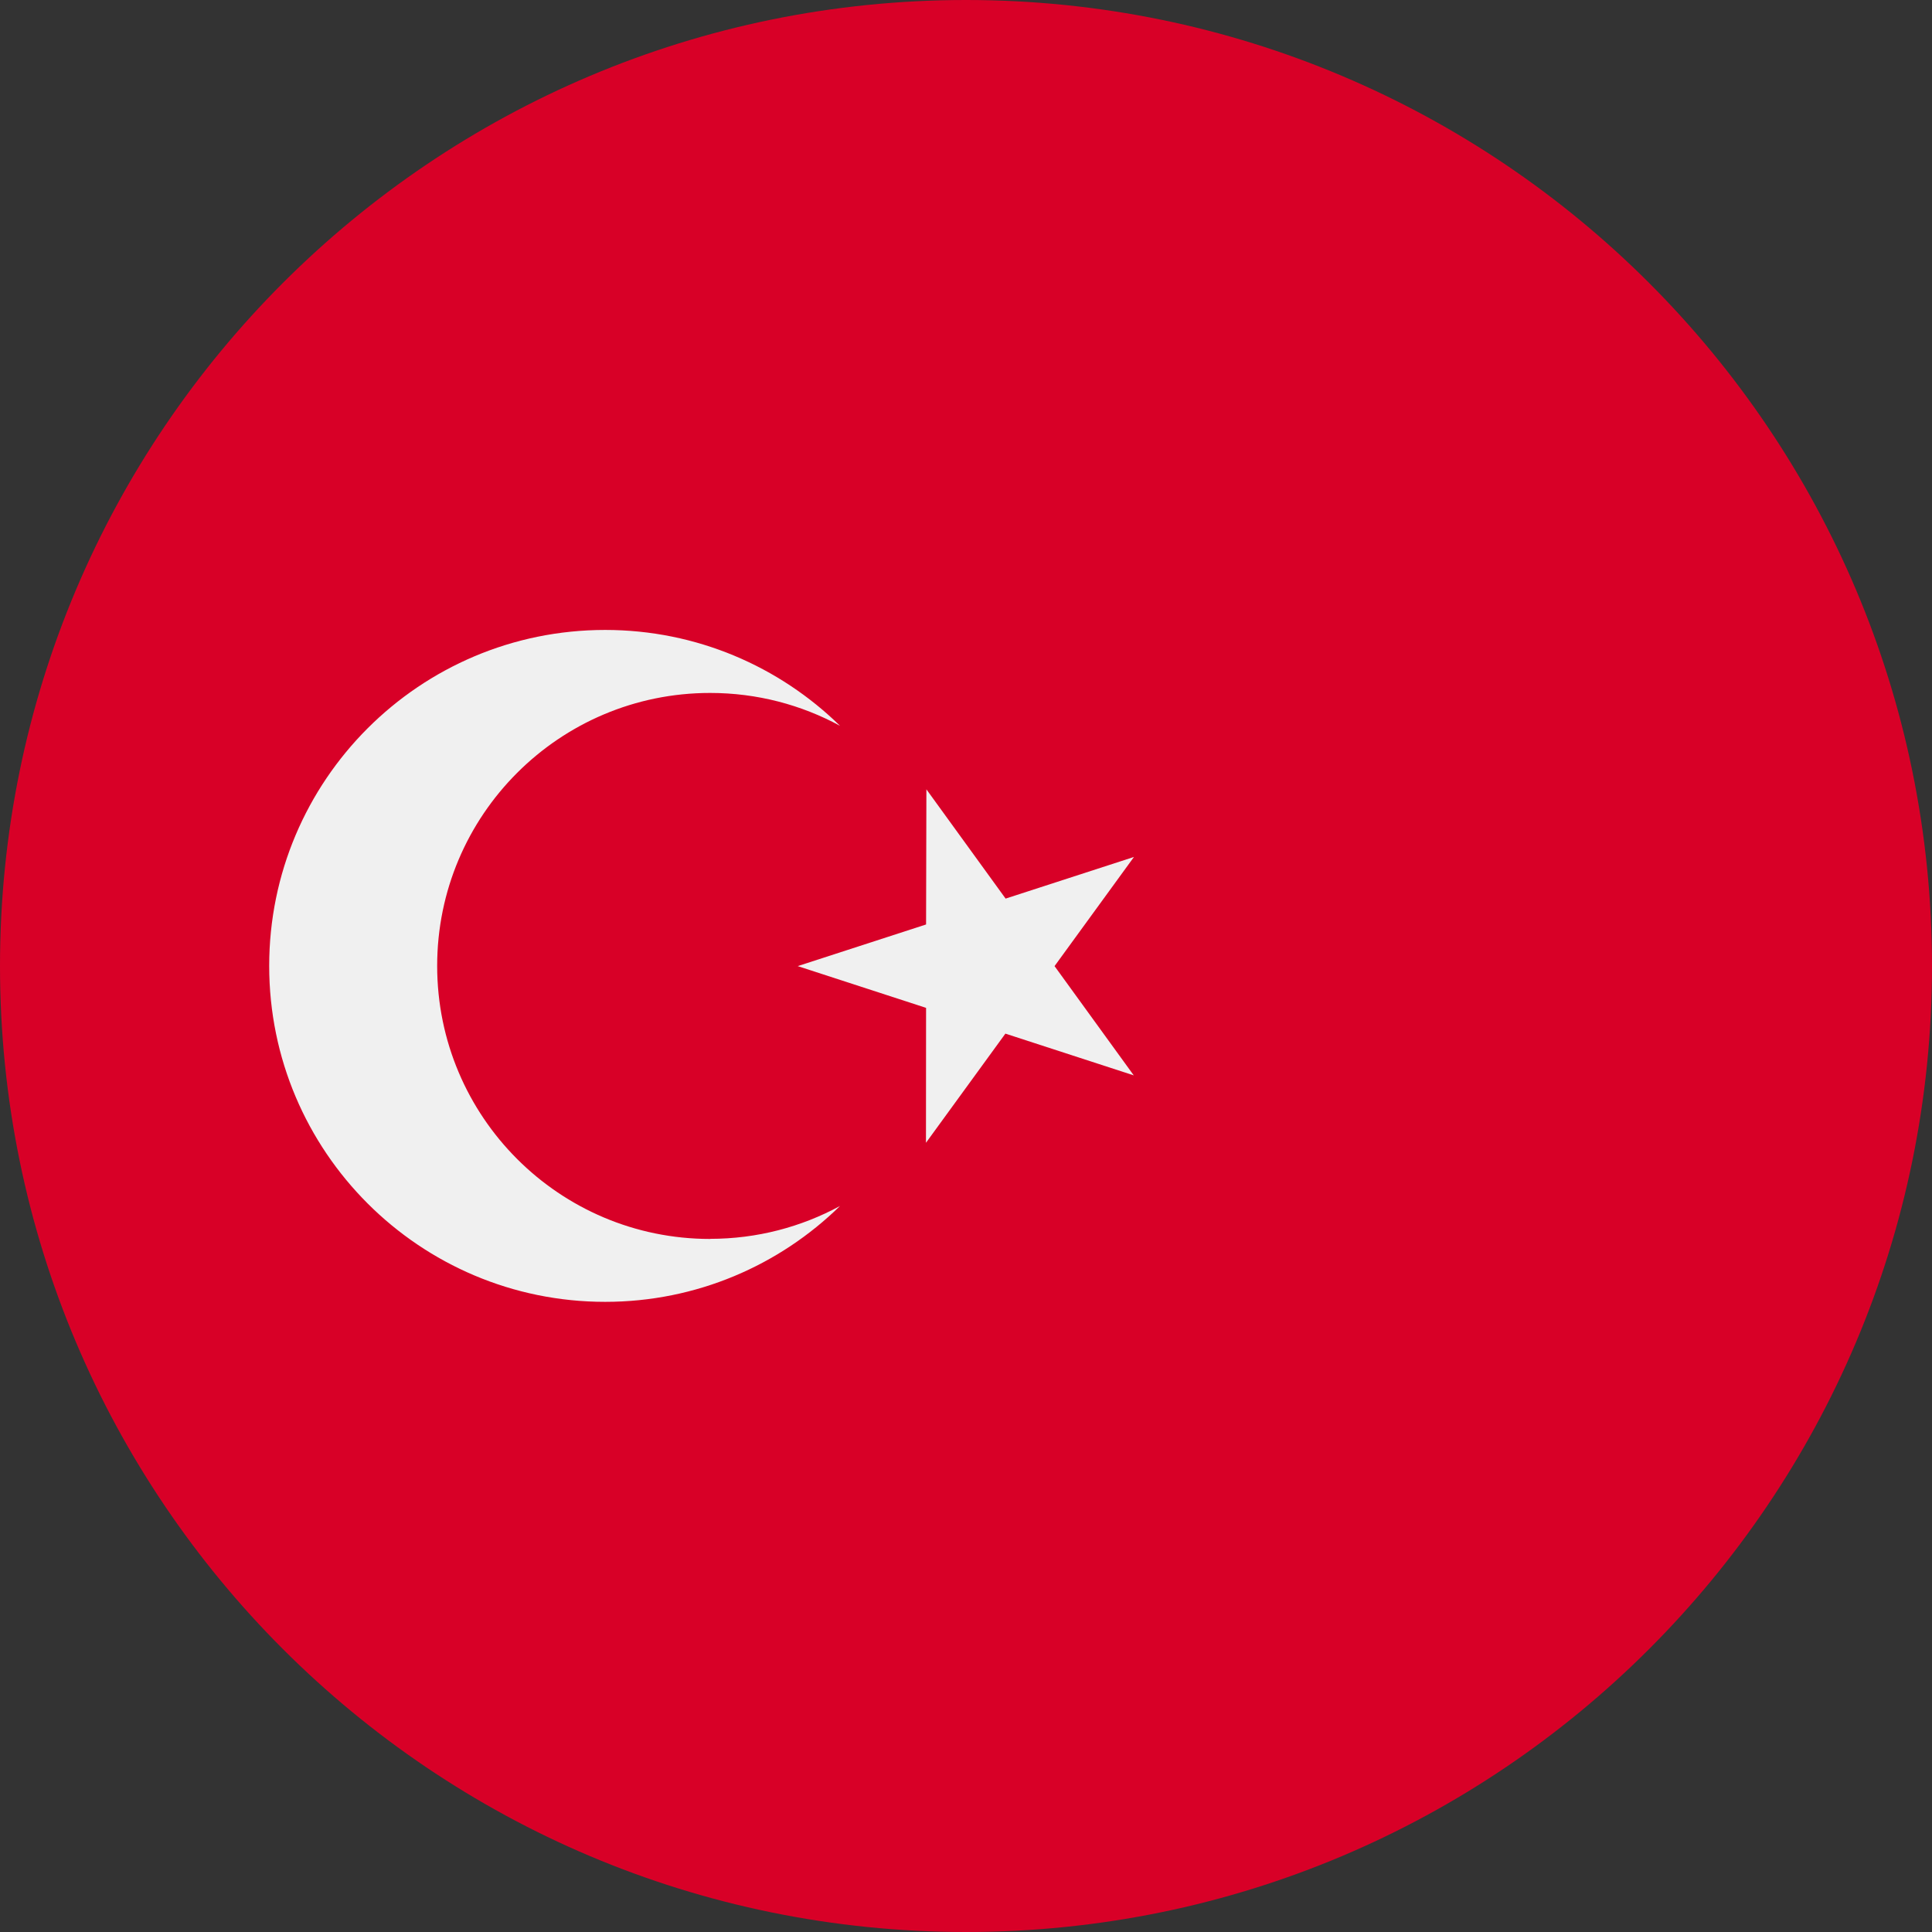 <svg fill="none" height="18" viewBox="0 0 18 18" width="18" xmlns="http://www.w3.org/2000/svg" xmlns:xlink="http://www.w3.org/1999/xlink"><rect x="0" y="0" width="18" height="18" fill="#333333" stroke="none"/><clipPath id="a"><path d="m0 0h18v18h-18z"/></clipPath><g clip-path="url(#a)"><path d="m9 18c4.971 0 9-4.029 9-9 0-4.971-4.029-9-9-9-4.971 0-9 4.029-9 9 0 4.971 4.029 9 9 9z" fill="#d80027"/><g fill="#f0f0f0"><path d="m8.631 7.354.738 1.018 1.196-.388-.74 1.017.738 1.018-1.196-.389-.74 1.017.001-1.257-1.196-.389 1.196-.388z"/><path d="m6.616 11.543c-1.405 0-2.543-1.139-2.543-2.544 0-1.405 1.139-2.543 2.543-2.543.438 0 .85.111 1.21.306-.564-.552-1.336-.893-2.188-.893-1.729 0-3.13 1.402-3.13 3.13 0 1.729 1.402 3.13 3.13 3.13.852 0 1.624-.341 2.188-.893-.36.195-.772.306-1.21.306z"/></g></g></svg>